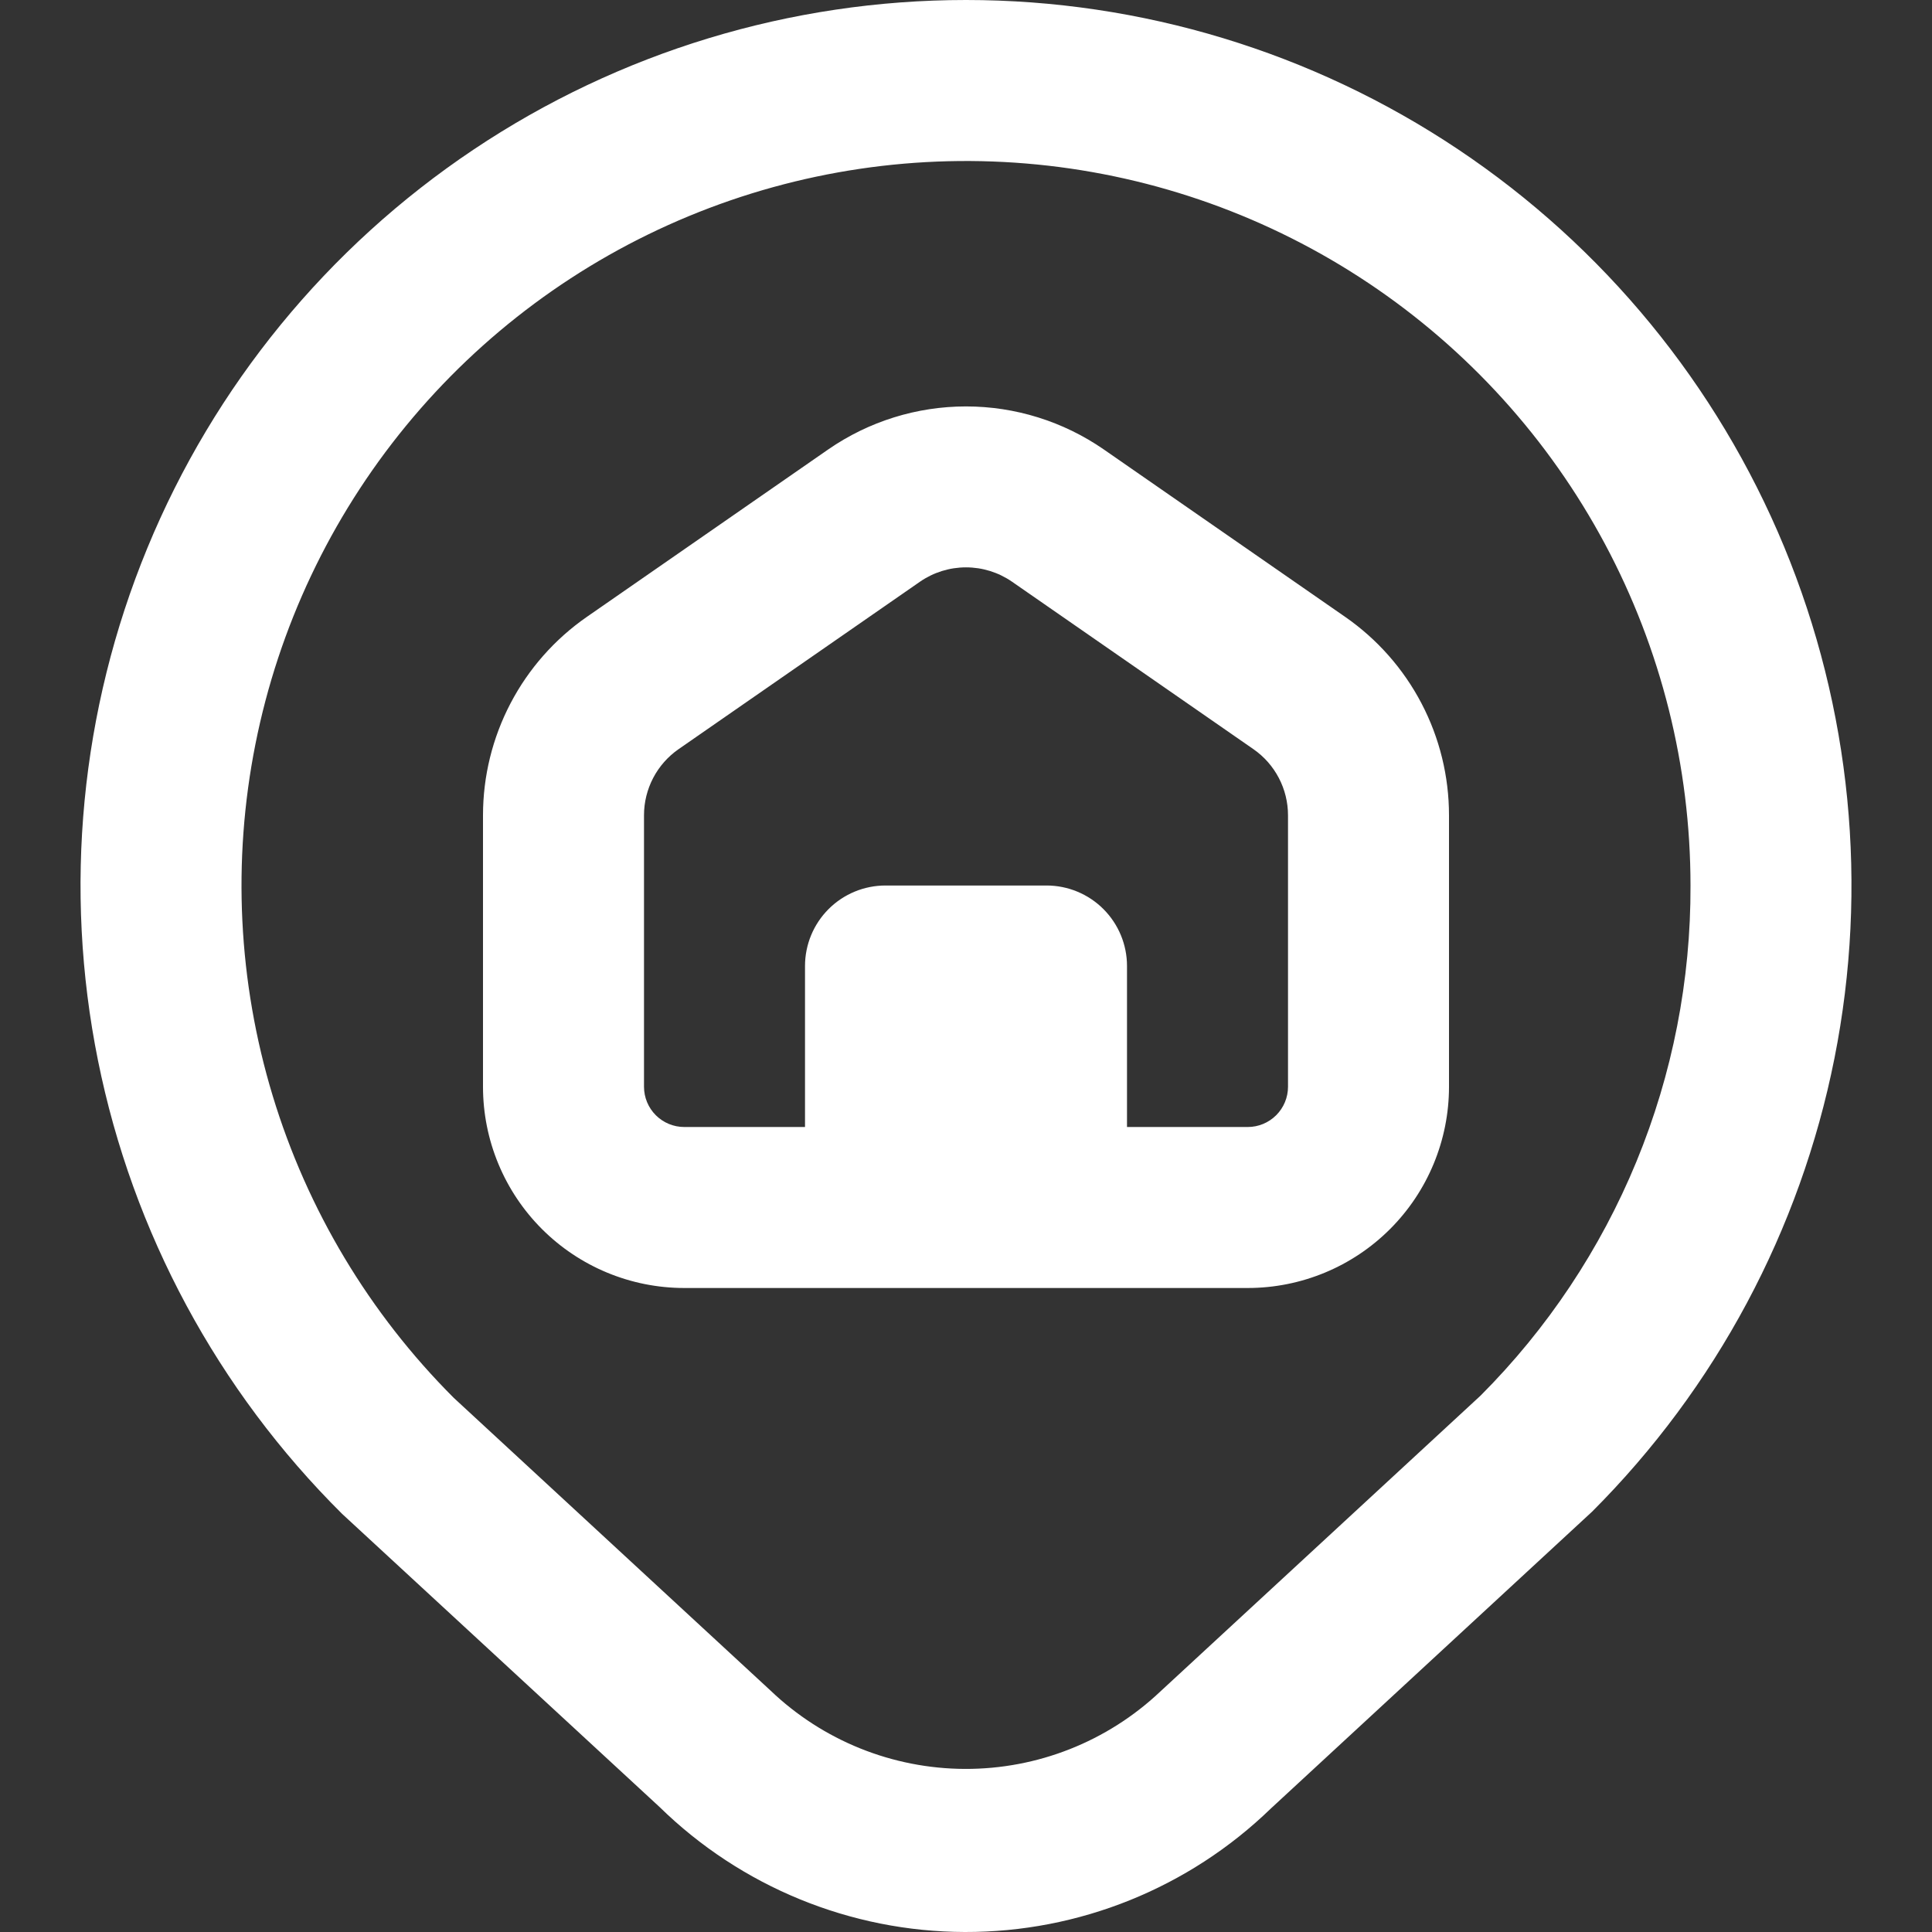 <svg width="140" height="140" viewBox="0 0 140 140" fill="none" xmlns="http://www.w3.org/2000/svg">
<rect x="0" y="0" width="140" height="140" fill="#333333" stroke="none"/>
<g clip-path="url(#clip0_44_29)">
<path d="M70 0C57.29 0 44.866 3.775 34.304 10.847C23.742 17.918 15.518 27.966 10.675 39.718C5.832 51.47 4.589 64.395 7.102 76.854C9.615 89.314 15.772 100.746 24.792 109.702L47.793 130.941C53.705 136.728 61.642 139.978 69.915 140C78.188 140.022 86.143 136.813 92.085 131.057L115.372 109.538C124.345 100.564 130.456 89.131 132.932 76.684C135.408 64.238 134.137 51.336 129.281 39.611C124.424 27.887 116.2 17.865 105.648 10.815C95.097 3.764 82.691 0 70 0V0ZM107.287 101.132L84.047 122.605C80.226 126.205 75.168 128.202 69.918 128.182C64.668 128.163 59.626 126.129 55.831 122.5L32.877 101.29C26.772 95.185 22.267 87.669 19.761 79.407C17.255 71.145 16.825 62.392 18.509 53.925C20.193 45.457 23.94 37.535 29.417 30.861C34.894 24.188 41.933 18.967 49.909 15.664C57.886 12.36 66.554 11.074 75.146 11.92C83.738 12.766 91.989 15.718 99.167 20.515C106.346 25.311 112.231 31.804 116.301 39.419C120.371 47.033 122.5 55.533 122.5 64.167C122.526 71.027 121.195 77.824 118.584 84.168C115.973 90.512 112.134 96.278 107.287 101.132ZM97.475 44.701L79.975 32.562C77.043 30.536 73.564 29.451 70 29.451C66.436 29.451 62.957 30.536 60.025 32.562L42.525 44.701C40.203 46.312 38.306 48.461 36.995 50.965C35.685 53.469 35 56.254 35 59.08V78.75C35 82.618 36.537 86.327 39.272 89.062C42.007 91.797 45.716 93.333 49.584 93.333H90.417C94.285 93.333 97.994 91.797 100.729 89.062C103.464 86.327 105 82.618 105 78.75V59.08C105 56.254 104.316 53.469 103.005 50.965C101.695 48.461 99.797 46.312 97.475 44.701ZM93.334 78.75C93.334 79.524 93.026 80.265 92.479 80.812C91.932 81.359 91.19 81.667 90.417 81.667H81.667V70C81.667 68.453 81.052 66.969 79.958 65.875C78.864 64.781 77.381 64.167 75.834 64.167H64.167C62.62 64.167 61.136 64.781 60.042 65.875C58.948 66.969 58.334 68.453 58.334 70V81.667H49.584C48.81 81.667 48.068 81.359 47.521 80.812C46.974 80.265 46.667 79.524 46.667 78.75V59.08C46.666 58.138 46.895 57.209 47.331 56.374C47.768 55.539 48.401 54.822 49.175 54.285L66.675 42.146C67.653 41.473 68.813 41.113 70 41.113C71.188 41.113 72.347 41.473 73.325 42.146L90.825 54.285C91.6 54.822 92.232 55.539 92.669 56.374C93.106 57.209 93.334 58.138 93.334 59.08V78.75Z" fill="white"/>
</g>
<defs>
<clipPath id="clip0_44_29">
<rect width="140" height="140" fill="white"/>
</clipPath>
</defs>
</svg>
